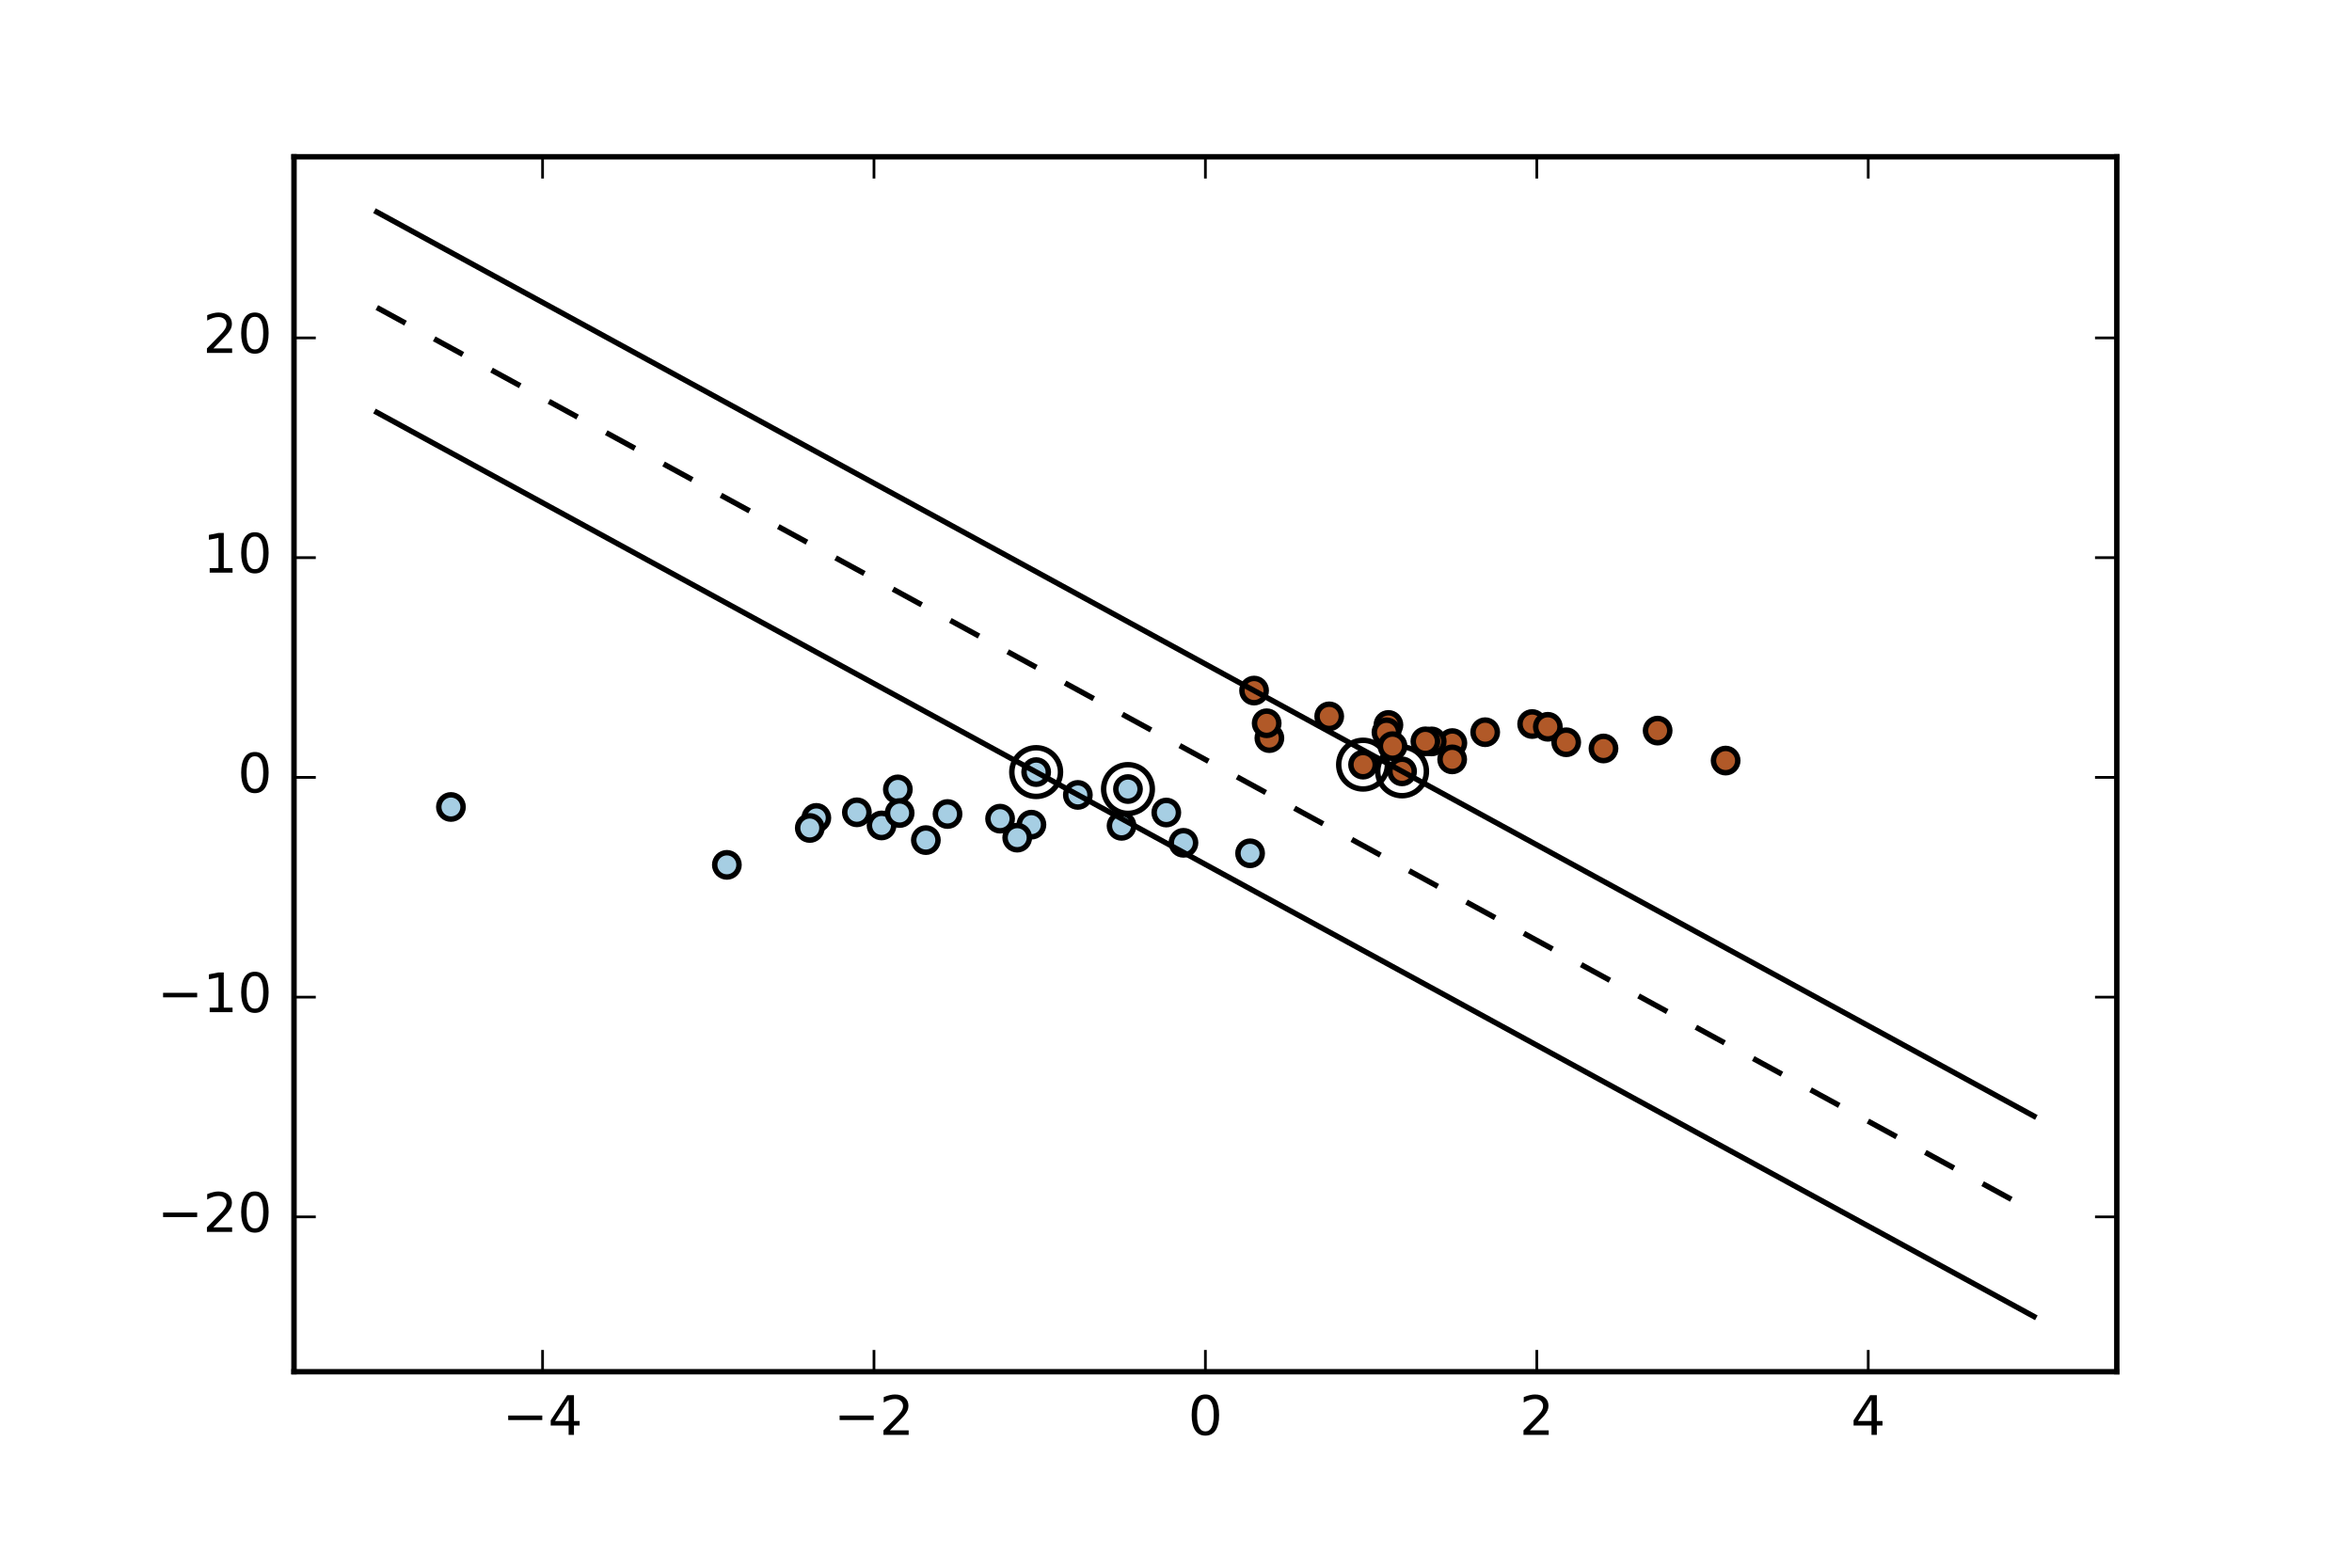 <?xml version="1.0" encoding="utf-8" standalone="no"?>
<!DOCTYPE svg PUBLIC "-//W3C//DTD SVG 1.1//EN"
  "http://www.w3.org/Graphics/SVG/1.1/DTD/svg11.dtd">
<!-- Created with matplotlib (http://matplotlib.org/) -->
<svg height="288pt" version="1.1" viewBox="0 0 432 288" width="432pt" xmlns="http://www.w3.org/2000/svg" xmlns:xlink="http://www.w3.org/1999/xlink">
 <defs>
  <style type="text/css">
*{stroke-linecap:butt;stroke-linejoin:round;stroke-miterlimit:100000;}
  </style>
 </defs>
 <g id="figure_1">
  <g id="patch_1">
   <path d="M 0 288 
L 432 288 
L 432 0 
L 0 0 
z
" style="fill:#ffffff;"/>
  </g>
  <g id="axes_1">
   <g id="patch_2">
    <path d="M 54 252 
L 388.8 252 
L 388.8 28.8 
L 54 28.8 
z
" style="fill:#ffffff;"/>
   </g>
   <g id="PathCollection_1">
    <defs>
     <path d="M 0 4.472 
C 1.186 4.472 2.324 4.001 3.162 3.162 
C 4.001 2.324 4.472 1.186 4.472 0 
C 4.472 -1.186 4.001 -2.324 3.162 -3.162 
C 2.324 -4.001 1.186 -4.472 0 -4.472 
C -1.186 -4.472 -2.324 -4.001 -3.162 -3.162 
C -4.001 -2.324 -4.472 -1.186 -4.472 0 
C -4.472 1.186 -4.001 2.324 -3.162 3.162 
C -2.324 4.001 -1.186 4.472 0 4.472 
z
" id="C0_0_8f1bc63ec0"/>
    </defs>
    <g clip-path="url(#p4b91d2cf06)">
     <use style="fill:none;stroke:#000000;" x="190.316" xlink:href="#C0_0_8f1bc63ec0" y="141.841"/>
    </g>
    <g clip-path="url(#p4b91d2cf06)">
     <use style="fill:none;stroke:#000000;" x="207.179" xlink:href="#C0_0_8f1bc63ec0" y="144.956"/>
    </g>
    <g clip-path="url(#p4b91d2cf06)">
     <use style="fill:none;stroke:#000000;" x="250.359" xlink:href="#C0_0_8f1bc63ec0" y="140.473"/>
    </g>
    <g clip-path="url(#p4b91d2cf06)">
     <use style="fill:none;stroke:#000000;" x="257.524" xlink:href="#C0_0_8f1bc63ec0" y="141.709"/>
    </g>
   </g>
   <g id="PathCollection_2">
    <defs>
     <path d="M 0 2.236 
C 0.593 2.236 1.162 2 1.581 1.581 
C 2 1.162 2.236 0.593 2.236 0 
C 2.236 -0.593 2 -1.162 1.581 -1.581 
C 1.162 -2 0.593 -2.236 0 -2.236 
C -0.593 -2.236 -1.162 -2 -1.581 -1.581 
C -2 -1.162 -2.236 -0.593 -2.236 0 
C -2.236 0.593 -2 1.162 -1.581 1.581 
C -1.162 2 -0.593 2.236 0 2.236 
z
" id="C1_0_d5b1b8d857"/>
    </defs>
    <g clip-path="url(#p4b91d2cf06)">
     <use style="fill:#a6cee3;stroke:#000000;" x="214.219" xlink:href="#C1_0_d5b1b8d857" y="149.272"/>
    </g>
    <g clip-path="url(#p4b91d2cf06)">
     <use style="fill:#a6cee3;stroke:#000000;" x="190.316" xlink:href="#C1_0_d5b1b8d857" y="141.841"/>
    </g>
    <g clip-path="url(#p4b91d2cf06)">
     <use style="fill:#a6cee3;stroke:#000000;" x="217.369" xlink:href="#C1_0_d5b1b8d857" y="154.833"/>
    </g>
    <g clip-path="url(#p4b91d2cf06)">
     <use style="fill:#a6cee3;stroke:#000000;" x="189.445" xlink:href="#C1_0_d5b1b8d857" y="151.499"/>
    </g>
    <g clip-path="url(#p4b91d2cf06)">
     <use style="fill:#a6cee3;stroke:#000000;" x="157.386" xlink:href="#C1_0_d5b1b8d857" y="149.23"/>
    </g>
    <g clip-path="url(#p4b91d2cf06)">
     <use style="fill:#a6cee3;stroke:#000000;" x="164.911" xlink:href="#C1_0_d5b1b8d857" y="145.017"/>
    </g>
    <g clip-path="url(#p4b91d2cf06)">
     <use style="fill:#a6cee3;stroke:#000000;" x="183.69" xlink:href="#C1_0_d5b1b8d857" y="150.396"/>
    </g>
    <g clip-path="url(#p4b91d2cf06)">
     <use style="fill:#a6cee3;stroke:#000000;" x="174.037" xlink:href="#C1_0_d5b1b8d857" y="149.541"/>
    </g>
    <g clip-path="url(#p4b91d2cf06)">
     <use style="fill:#a6cee3;stroke:#000000;" x="206.002" xlink:href="#C1_0_d5b1b8d857" y="151.716"/>
    </g>
    <g clip-path="url(#p4b91d2cf06)">
     <use style="fill:#a6cee3;stroke:#000000;" x="170.056" xlink:href="#C1_0_d5b1b8d857" y="154.335"/>
    </g>
    <g clip-path="url(#p4b91d2cf06)">
     <use style="fill:#a6cee3;stroke:#000000;" x="82.824" xlink:href="#C1_0_d5b1b8d857" y="148.249"/>
    </g>
    <g clip-path="url(#p4b91d2cf06)">
     <use style="fill:#a6cee3;stroke:#000000;" x="186.838" xlink:href="#C1_0_d5b1b8d857" y="153.884"/>
    </g>
    <g clip-path="url(#p4b91d2cf06)">
     <use style="fill:#a6cee3;stroke:#000000;" x="229.61" xlink:href="#C1_0_d5b1b8d857" y="156.759"/>
    </g>
    <g clip-path="url(#p4b91d2cf06)">
     <use style="fill:#a6cee3;stroke:#000000;" x="161.92" xlink:href="#C1_0_d5b1b8d857" y="151.643"/>
    </g>
    <g clip-path="url(#p4b91d2cf06)">
     <use style="fill:#a6cee3;stroke:#000000;" x="207.179" xlink:href="#C1_0_d5b1b8d857" y="144.956"/>
    </g>
    <g clip-path="url(#p4b91d2cf06)">
     <use style="fill:#a6cee3;stroke:#000000;" x="165.243" xlink:href="#C1_0_d5b1b8d857" y="149.361"/>
    </g>
    <g clip-path="url(#p4b91d2cf06)">
     <use style="fill:#a6cee3;stroke:#000000;" x="133.506" xlink:href="#C1_0_d5b1b8d857" y="158.884"/>
    </g>
    <g clip-path="url(#p4b91d2cf06)">
     <use style="fill:#a6cee3;stroke:#000000;" x="149.938" xlink:href="#C1_0_d5b1b8d857" y="150.256"/>
    </g>
    <g clip-path="url(#p4b91d2cf06)">
     <use style="fill:#a6cee3;stroke:#000000;" x="197.973" xlink:href="#C1_0_d5b1b8d857" y="146.034"/>
    </g>
    <g clip-path="url(#p4b91d2cf06)">
     <use style="fill:#a6cee3;stroke:#000000;" x="148.738" xlink:href="#C1_0_d5b1b8d857" y="152.108"/>
    </g>
    <g clip-path="url(#p4b91d2cf06)">
     <use style="fill:#b15928;stroke:#000000;" x="250.359" xlink:href="#C1_0_d5b1b8d857" y="140.473"/>
    </g>
    <g clip-path="url(#p4b91d2cf06)">
     <use style="fill:#b15928;stroke:#000000;" x="230.34" xlink:href="#C1_0_d5b1b8d857" y="126.865"/>
    </g>
    <g clip-path="url(#p4b91d2cf06)">
     <use style="fill:#b15928;stroke:#000000;" x="266.761" xlink:href="#C1_0_d5b1b8d857" y="136.509"/>
    </g>
    <g clip-path="url(#p4b91d2cf06)">
     <use style="fill:#b15928;stroke:#000000;" x="244.142" xlink:href="#C1_0_d5b1b8d857" y="131.602"/>
    </g>
    <g clip-path="url(#p4b91d2cf06)">
     <use style="fill:#b15928;stroke:#000000;" x="233.152" xlink:href="#C1_0_d5b1b8d857" y="135.599"/>
    </g>
    <g clip-path="url(#p4b91d2cf06)">
     <use style="fill:#b15928;stroke:#000000;" x="255.018" xlink:href="#C1_0_d5b1b8d857" y="133.178"/>
    </g>
    <g clip-path="url(#p4b91d2cf06)">
     <use style="fill:#b15928;stroke:#000000;" x="266.726" xlink:href="#C1_0_d5b1b8d857" y="139.506"/>
    </g>
    <g clip-path="url(#p4b91d2cf06)">
     <use style="fill:#b15928;stroke:#000000;" x="281.415" xlink:href="#C1_0_d5b1b8d857" y="133.011"/>
    </g>
    <g clip-path="url(#p4b91d2cf06)">
     <use style="fill:#b15928;stroke:#000000;" x="284.297" xlink:href="#C1_0_d5b1b8d857" y="133.519"/>
    </g>
    <g clip-path="url(#p4b91d2cf06)">
     <use style="fill:#b15928;stroke:#000000;" x="262.966" xlink:href="#C1_0_d5b1b8d857" y="136.205"/>
    </g>
    <g clip-path="url(#p4b91d2cf06)">
     <use style="fill:#b15928;stroke:#000000;" x="261.805" xlink:href="#C1_0_d5b1b8d857" y="136.192"/>
    </g>
    <g clip-path="url(#p4b91d2cf06)">
     <use style="fill:#b15928;stroke:#000000;" x="257.524" xlink:href="#C1_0_d5b1b8d857" y="141.709"/>
    </g>
    <g clip-path="url(#p4b91d2cf06)">
     <use style="fill:#b15928;stroke:#000000;" x="287.673" xlink:href="#C1_0_d5b1b8d857" y="136.362"/>
    </g>
    <g clip-path="url(#p4b91d2cf06)">
     <use style="fill:#b15928;stroke:#000000;" x="232.655" xlink:href="#C1_0_d5b1b8d857" y="132.872"/>
    </g>
    <g clip-path="url(#p4b91d2cf06)">
     <use style="fill:#b15928;stroke:#000000;" x="254.658" xlink:href="#C1_0_d5b1b8d857" y="134.531"/>
    </g>
    <g clip-path="url(#p4b91d2cf06)">
     <use style="fill:#b15928;stroke:#000000;" x="304.464" xlink:href="#C1_0_d5b1b8d857" y="134.22"/>
    </g>
    <g clip-path="url(#p4b91d2cf06)">
     <use style="fill:#b15928;stroke:#000000;" x="316.952" xlink:href="#C1_0_d5b1b8d857" y="139.725"/>
    </g>
    <g clip-path="url(#p4b91d2cf06)">
     <use style="fill:#b15928;stroke:#000000;" x="294.519" xlink:href="#C1_0_d5b1b8d857" y="137.505"/>
    </g>
    <g clip-path="url(#p4b91d2cf06)">
     <use style="fill:#b15928;stroke:#000000;" x="255.769" xlink:href="#C1_0_d5b1b8d857" y="137.077"/>
    </g>
    <g clip-path="url(#p4b91d2cf06)">
     <use style="fill:#b15928;stroke:#000000;" x="272.79" xlink:href="#C1_0_d5b1b8d857" y="134.514"/>
    </g>
   </g>
   <g id="line2d_1">
    <path clip-path="url(#p4b91d2cf06)" d="M 69.218 56.497 
L 75.43 59.886 
L 81.641 63.276 
L 87.853 66.666 
L 94.064 70.056 
L 100.276 73.445 
L 106.487 76.835 
L 112.699 80.225 
L 118.91 83.615 
L 125.122 87.005 
L 131.333 90.394 
L 137.545 93.784 
L 143.756 97.174 
L 149.968 100.564 
L 156.179 103.954 
L 162.391 107.343 
L 168.602 110.733 
L 174.814 114.123 
L 181.025 117.513 
L 187.237 120.903 
L 193.448 124.292 
L 199.66 127.682 
L 205.871 131.072 
L 212.083 134.462 
L 218.294 137.852 
L 224.506 141.241 
L 230.717 144.631 
L 236.929 148.021 
L 243.14 151.411 
L 249.352 154.8 
L 255.563 158.19 
L 261.775 161.58 
L 267.986 164.97 
L 274.198 168.36 
L 280.409 171.749 
L 286.621 175.139 
L 292.832 178.529 
L 299.044 181.919 
L 305.255 185.309 
L 311.467 188.698 
L 317.678 192.088 
L 323.89 195.478 
L 330.101 198.868 
L 336.313 202.258 
L 342.524 205.647 
L 348.736 209.037 
L 354.947 212.427 
L 361.159 215.817 
L 367.37 219.207 
L 373.582 222.596 
" style="fill:none;stroke:#000000;stroke-dasharray:6,6;stroke-dashoffset:0.0;"/>
   </g>
   <g id="line2d_2">
    <path clip-path="url(#p4b91d2cf06)" d="M 69.218 75.755 
L 75.43 79.145 
L 81.641 82.534 
L 87.853 85.924 
L 94.064 89.314 
L 100.276 92.704 
L 106.487 96.093 
L 112.699 99.483 
L 118.91 102.873 
L 125.122 106.263 
L 131.333 109.653 
L 137.545 113.042 
L 143.756 116.432 
L 149.968 119.822 
L 156.179 123.212 
L 162.391 126.602 
L 168.602 129.991 
L 174.814 133.381 
L 181.025 136.771 
L 187.237 140.161 
L 193.448 143.551 
L 199.66 146.94 
L 205.871 150.33 
L 212.083 153.72 
L 218.294 157.11 
L 224.506 160.5 
L 230.717 163.889 
L 236.929 167.279 
L 243.14 170.669 
L 249.352 174.059 
L 255.563 177.448 
L 261.775 180.838 
L 267.986 184.228 
L 274.198 187.618 
L 280.409 191.008 
L 286.621 194.397 
L 292.832 197.787 
L 299.044 201.177 
L 305.255 204.567 
L 311.467 207.957 
L 317.678 211.346 
L 323.89 214.736 
L 330.101 218.126 
L 336.313 221.516 
L 342.524 224.906 
L 348.736 228.295 
L 354.947 231.685 
L 361.159 235.075 
L 367.37 238.465 
L 373.582 241.855 
" style="fill:none;stroke:#000000;stroke-linecap:square;"/>
   </g>
   <g id="line2d_3">
    <path clip-path="url(#p4b91d2cf06)" d="M 69.218 38.945 
L 75.43 42.335 
L 81.641 45.725 
L 87.853 49.115 
L 94.064 52.505 
L 100.276 55.894 
L 106.487 59.284 
L 112.699 62.674 
L 118.91 66.064 
L 125.122 69.454 
L 131.333 72.843 
L 137.545 76.233 
L 143.756 79.623 
L 149.968 83.013 
L 156.179 86.403 
L 162.391 89.792 
L 168.602 93.182 
L 174.814 96.572 
L 181.025 99.962 
L 187.237 103.352 
L 193.448 106.741 
L 199.66 110.131 
L 205.871 113.521 
L 212.083 116.911 
L 218.294 120.3 
L 224.506 123.69 
L 230.717 127.08 
L 236.929 130.47 
L 243.14 133.86 
L 249.352 137.249 
L 255.563 140.639 
L 261.775 144.029 
L 267.986 147.419 
L 274.198 150.809 
L 280.409 154.198 
L 286.621 157.588 
L 292.832 160.978 
L 299.044 164.368 
L 305.255 167.758 
L 311.467 171.147 
L 317.678 174.537 
L 323.89 177.927 
L 330.101 181.317 
L 336.313 184.707 
L 342.524 188.096 
L 348.736 191.486 
L 354.947 194.876 
L 361.159 198.266 
L 367.37 201.655 
L 373.582 205.045 
" style="fill:none;stroke:#000000;stroke-linecap:square;"/>
   </g>
   <g id="patch_3">
    <path d="M 54 28.8 
L 388.8 28.8 
" style="fill:none;stroke:#000000;stroke-linecap:square;stroke-linejoin:miter;"/>
   </g>
   <g id="patch_4">
    <path d="M 388.8 252 
L 388.8 28.8 
" style="fill:none;stroke:#000000;stroke-linecap:square;stroke-linejoin:miter;"/>
   </g>
   <g id="patch_5">
    <path d="M 54 252 
L 388.8 252 
" style="fill:none;stroke:#000000;stroke-linecap:square;stroke-linejoin:miter;"/>
   </g>
   <g id="patch_6">
    <path d="M 54 252 
L 54 28.8 
" style="fill:none;stroke:#000000;stroke-linecap:square;stroke-linejoin:miter;"/>
   </g>
   <g id="matplotlib.axis_1">
    <g id="xtick_1">
     <g id="line2d_4">
      <defs>
       <path d="M 0 0 
L 0 -4 
" id="m5cd7e82ad2" style="stroke:#000000;stroke-width:0.5;"/>
      </defs>
      <g>
       <use style="stroke:#000000;stroke-width:0.5;" x="99.655" xlink:href="#m5cd7e82ad2" y="252.0"/>
      </g>
     </g>
     <g id="line2d_5">
      <defs>
       <path d="M 0 0 
L 0 4 
" id="mca88415147" style="stroke:#000000;stroke-width:0.5;"/>
      </defs>
      <g>
       <use style="stroke:#000000;stroke-width:0.5;" x="99.655" xlink:href="#mca88415147" y="28.8"/>
      </g>
     </g>
     <g id="text_1">
      <!-- −4 -->
      <defs>
       <path d="M 10.594 35.5 
L 73.188 35.5 
L 73.188 27.203 
L 10.594 27.203 
z
" id="BitstreamVeraSans-Roman-2212"/>
       <path d="M 37.797 64.312 
L 12.891 25.391 
L 37.797 25.391 
z
M 35.203 72.906 
L 47.609 72.906 
L 47.609 25.391 
L 58.016 25.391 
L 58.016 17.188 
L 47.609 17.188 
L 47.609 0 
L 37.797 0 
L 37.797 17.188 
L 4.891 17.188 
L 4.891 26.703 
z
" id="BitstreamVeraSans-Roman-34"/>
      </defs>
      <g transform="translate(92.283 263.598)scale(0.1 -0.1)">
       <use xlink:href="#BitstreamVeraSans-Roman-2212"/>
       <use x="83.789" xlink:href="#BitstreamVeraSans-Roman-34"/>
      </g>
     </g>
    </g>
    <g id="xtick_2">
     <g id="line2d_6">
      <g>
       <use style="stroke:#000000;stroke-width:0.5;" x="160.527" xlink:href="#m5cd7e82ad2" y="252.0"/>
      </g>
     </g>
     <g id="line2d_7">
      <g>
       <use style="stroke:#000000;stroke-width:0.5;" x="160.527" xlink:href="#mca88415147" y="28.8"/>
      </g>
     </g>
     <g id="text_2">
      <!-- −2 -->
      <defs>
       <path d="M 19.188 8.297 
L 53.609 8.297 
L 53.609 0 
L 7.328 0 
L 7.328 8.297 
Q 12.938 14.109 22.625 23.891 
Q 32.328 33.688 34.812 36.531 
Q 39.547 41.844 41.422 45.531 
Q 43.312 49.219 43.312 52.781 
Q 43.312 58.594 39.234 62.25 
Q 35.156 65.922 28.609 65.922 
Q 23.969 65.922 18.812 64.312 
Q 13.672 62.703 7.812 59.422 
L 7.812 69.391 
Q 13.766 71.781 18.938 73 
Q 24.125 74.219 28.422 74.219 
Q 39.75 74.219 46.484 68.547 
Q 53.219 62.891 53.219 53.422 
Q 53.219 48.922 51.531 44.891 
Q 49.859 40.875 45.406 35.406 
Q 44.188 33.984 37.641 27.219 
Q 31.109 20.453 19.188 8.297 
" id="BitstreamVeraSans-Roman-32"/>
      </defs>
      <g transform="translate(153.156 263.598)scale(0.1 -0.1)">
       <use xlink:href="#BitstreamVeraSans-Roman-2212"/>
       <use x="83.789" xlink:href="#BitstreamVeraSans-Roman-32"/>
      </g>
     </g>
    </g>
    <g id="xtick_3">
     <g id="line2d_8">
      <g>
       <use style="stroke:#000000;stroke-width:0.5;" x="221.4" xlink:href="#m5cd7e82ad2" y="252.0"/>
      </g>
     </g>
     <g id="line2d_9">
      <g>
       <use style="stroke:#000000;stroke-width:0.5;" x="221.4" xlink:href="#mca88415147" y="28.8"/>
      </g>
     </g>
     <g id="text_3">
      <!-- 0 -->
      <defs>
       <path d="M 31.781 66.406 
Q 24.172 66.406 20.328 58.906 
Q 16.5 51.422 16.5 36.375 
Q 16.5 21.391 20.328 13.891 
Q 24.172 6.391 31.781 6.391 
Q 39.453 6.391 43.281 13.891 
Q 47.125 21.391 47.125 36.375 
Q 47.125 51.422 43.281 58.906 
Q 39.453 66.406 31.781 66.406 
M 31.781 74.219 
Q 44.047 74.219 50.516 64.516 
Q 56.984 54.828 56.984 36.375 
Q 56.984 17.969 50.516 8.266 
Q 44.047 -1.422 31.781 -1.422 
Q 19.531 -1.422 13.062 8.266 
Q 6.594 17.969 6.594 36.375 
Q 6.594 54.828 13.062 64.516 
Q 19.531 74.219 31.781 74.219 
" id="BitstreamVeraSans-Roman-30"/>
      </defs>
      <g transform="translate(218.219 263.598)scale(0.1 -0.1)">
       <use xlink:href="#BitstreamVeraSans-Roman-30"/>
      </g>
     </g>
    </g>
    <g id="xtick_4">
     <g id="line2d_10">
      <g>
       <use style="stroke:#000000;stroke-width:0.5;" x="282.273" xlink:href="#m5cd7e82ad2" y="252.0"/>
      </g>
     </g>
     <g id="line2d_11">
      <g>
       <use style="stroke:#000000;stroke-width:0.5;" x="282.273" xlink:href="#mca88415147" y="28.8"/>
      </g>
     </g>
     <g id="text_4">
      <!-- 2 -->
      <g transform="translate(279.091 263.598)scale(0.1 -0.1)">
       <use xlink:href="#BitstreamVeraSans-Roman-32"/>
      </g>
     </g>
    </g>
    <g id="xtick_5">
     <g id="line2d_12">
      <g>
       <use style="stroke:#000000;stroke-width:0.5;" x="343.145" xlink:href="#m5cd7e82ad2" y="252.0"/>
      </g>
     </g>
     <g id="line2d_13">
      <g>
       <use style="stroke:#000000;stroke-width:0.5;" x="343.145" xlink:href="#mca88415147" y="28.8"/>
      </g>
     </g>
     <g id="text_5">
      <!-- 4 -->
      <g transform="translate(339.964 263.598)scale(0.1 -0.1)">
       <use xlink:href="#BitstreamVeraSans-Roman-34"/>
      </g>
     </g>
    </g>
   </g>
   <g id="matplotlib.axis_2">
    <g id="ytick_1">
     <g id="line2d_14">
      <defs>
       <path d="M 0 0 
L 4 0 
" id="m6fabd355fd" style="stroke:#000000;stroke-width:0.5;"/>
      </defs>
      <g>
       <use style="stroke:#000000;stroke-width:0.5;" x="54.0" xlink:href="#m6fabd355fd" y="223.55"/>
      </g>
     </g>
     <g id="line2d_15">
      <defs>
       <path d="M 0 0 
L -4 0 
" id="m12529c504e" style="stroke:#000000;stroke-width:0.5;"/>
      </defs>
      <g>
       <use style="stroke:#000000;stroke-width:0.5;" x="388.8" xlink:href="#m12529c504e" y="223.55"/>
      </g>
     </g>
     <g id="text_6">
      <!-- −20 -->
      <g transform="translate(28.895 226.309)scale(0.1 -0.1)">
       <use xlink:href="#BitstreamVeraSans-Roman-2212"/>
       <use x="83.789" xlink:href="#BitstreamVeraSans-Roman-32"/>
       <use x="147.412" xlink:href="#BitstreamVeraSans-Roman-30"/>
      </g>
     </g>
    </g>
    <g id="ytick_2">
     <g id="line2d_16">
      <g>
       <use style="stroke:#000000;stroke-width:0.5;" x="54.0" xlink:href="#m6fabd355fd" y="183.182"/>
      </g>
     </g>
     <g id="line2d_17">
      <g>
       <use style="stroke:#000000;stroke-width:0.5;" x="388.8" xlink:href="#m12529c504e" y="183.182"/>
      </g>
     </g>
     <g id="text_7">
      <!-- −10 -->
      <defs>
       <path d="M 12.406 8.297 
L 28.516 8.297 
L 28.516 63.922 
L 10.984 60.406 
L 10.984 69.391 
L 28.422 72.906 
L 38.281 72.906 
L 38.281 8.297 
L 54.391 8.297 
L 54.391 0 
L 12.406 0 
z
" id="BitstreamVeraSans-Roman-31"/>
      </defs>
      <g transform="translate(28.895 185.941)scale(0.1 -0.1)">
       <use xlink:href="#BitstreamVeraSans-Roman-2212"/>
       <use x="83.789" xlink:href="#BitstreamVeraSans-Roman-31"/>
       <use x="147.412" xlink:href="#BitstreamVeraSans-Roman-30"/>
      </g>
     </g>
    </g>
    <g id="ytick_3">
     <g id="line2d_18">
      <g>
       <use style="stroke:#000000;stroke-width:0.5;" x="54.0" xlink:href="#m6fabd355fd" y="142.814"/>
      </g>
     </g>
     <g id="line2d_19">
      <g>
       <use style="stroke:#000000;stroke-width:0.5;" x="388.8" xlink:href="#m12529c504e" y="142.814"/>
      </g>
     </g>
     <g id="text_8">
      <!-- 0 -->
      <g transform="translate(43.638 145.573)scale(0.1 -0.1)">
       <use xlink:href="#BitstreamVeraSans-Roman-30"/>
      </g>
     </g>
    </g>
    <g id="ytick_4">
     <g id="line2d_20">
      <g>
       <use style="stroke:#000000;stroke-width:0.5;" x="54.0" xlink:href="#m6fabd355fd" y="102.446"/>
      </g>
     </g>
     <g id="line2d_21">
      <g>
       <use style="stroke:#000000;stroke-width:0.5;" x="388.8" xlink:href="#m12529c504e" y="102.446"/>
      </g>
     </g>
     <g id="text_9">
      <!-- 10 -->
      <g transform="translate(37.275 105.205)scale(0.1 -0.1)">
       <use xlink:href="#BitstreamVeraSans-Roman-31"/>
       <use x="63.623" xlink:href="#BitstreamVeraSans-Roman-30"/>
      </g>
     </g>
    </g>
    <g id="ytick_5">
     <g id="line2d_22">
      <g>
       <use style="stroke:#000000;stroke-width:0.5;" x="54.0" xlink:href="#m6fabd355fd" y="62.078"/>
      </g>
     </g>
     <g id="line2d_23">
      <g>
       <use style="stroke:#000000;stroke-width:0.5;" x="388.8" xlink:href="#m12529c504e" y="62.078"/>
      </g>
     </g>
     <g id="text_10">
      <!-- 20 -->
      <g transform="translate(37.275 64.837)scale(0.1 -0.1)">
       <use xlink:href="#BitstreamVeraSans-Roman-32"/>
       <use x="63.623" xlink:href="#BitstreamVeraSans-Roman-30"/>
      </g>
     </g>
    </g>
   </g>
  </g>
 </g>
 <defs>
  <clipPath id="p4b91d2cf06">
   <rect height="223.2" width="334.8" x="54.0" y="28.8"/>
  </clipPath>
 </defs>
</svg>
